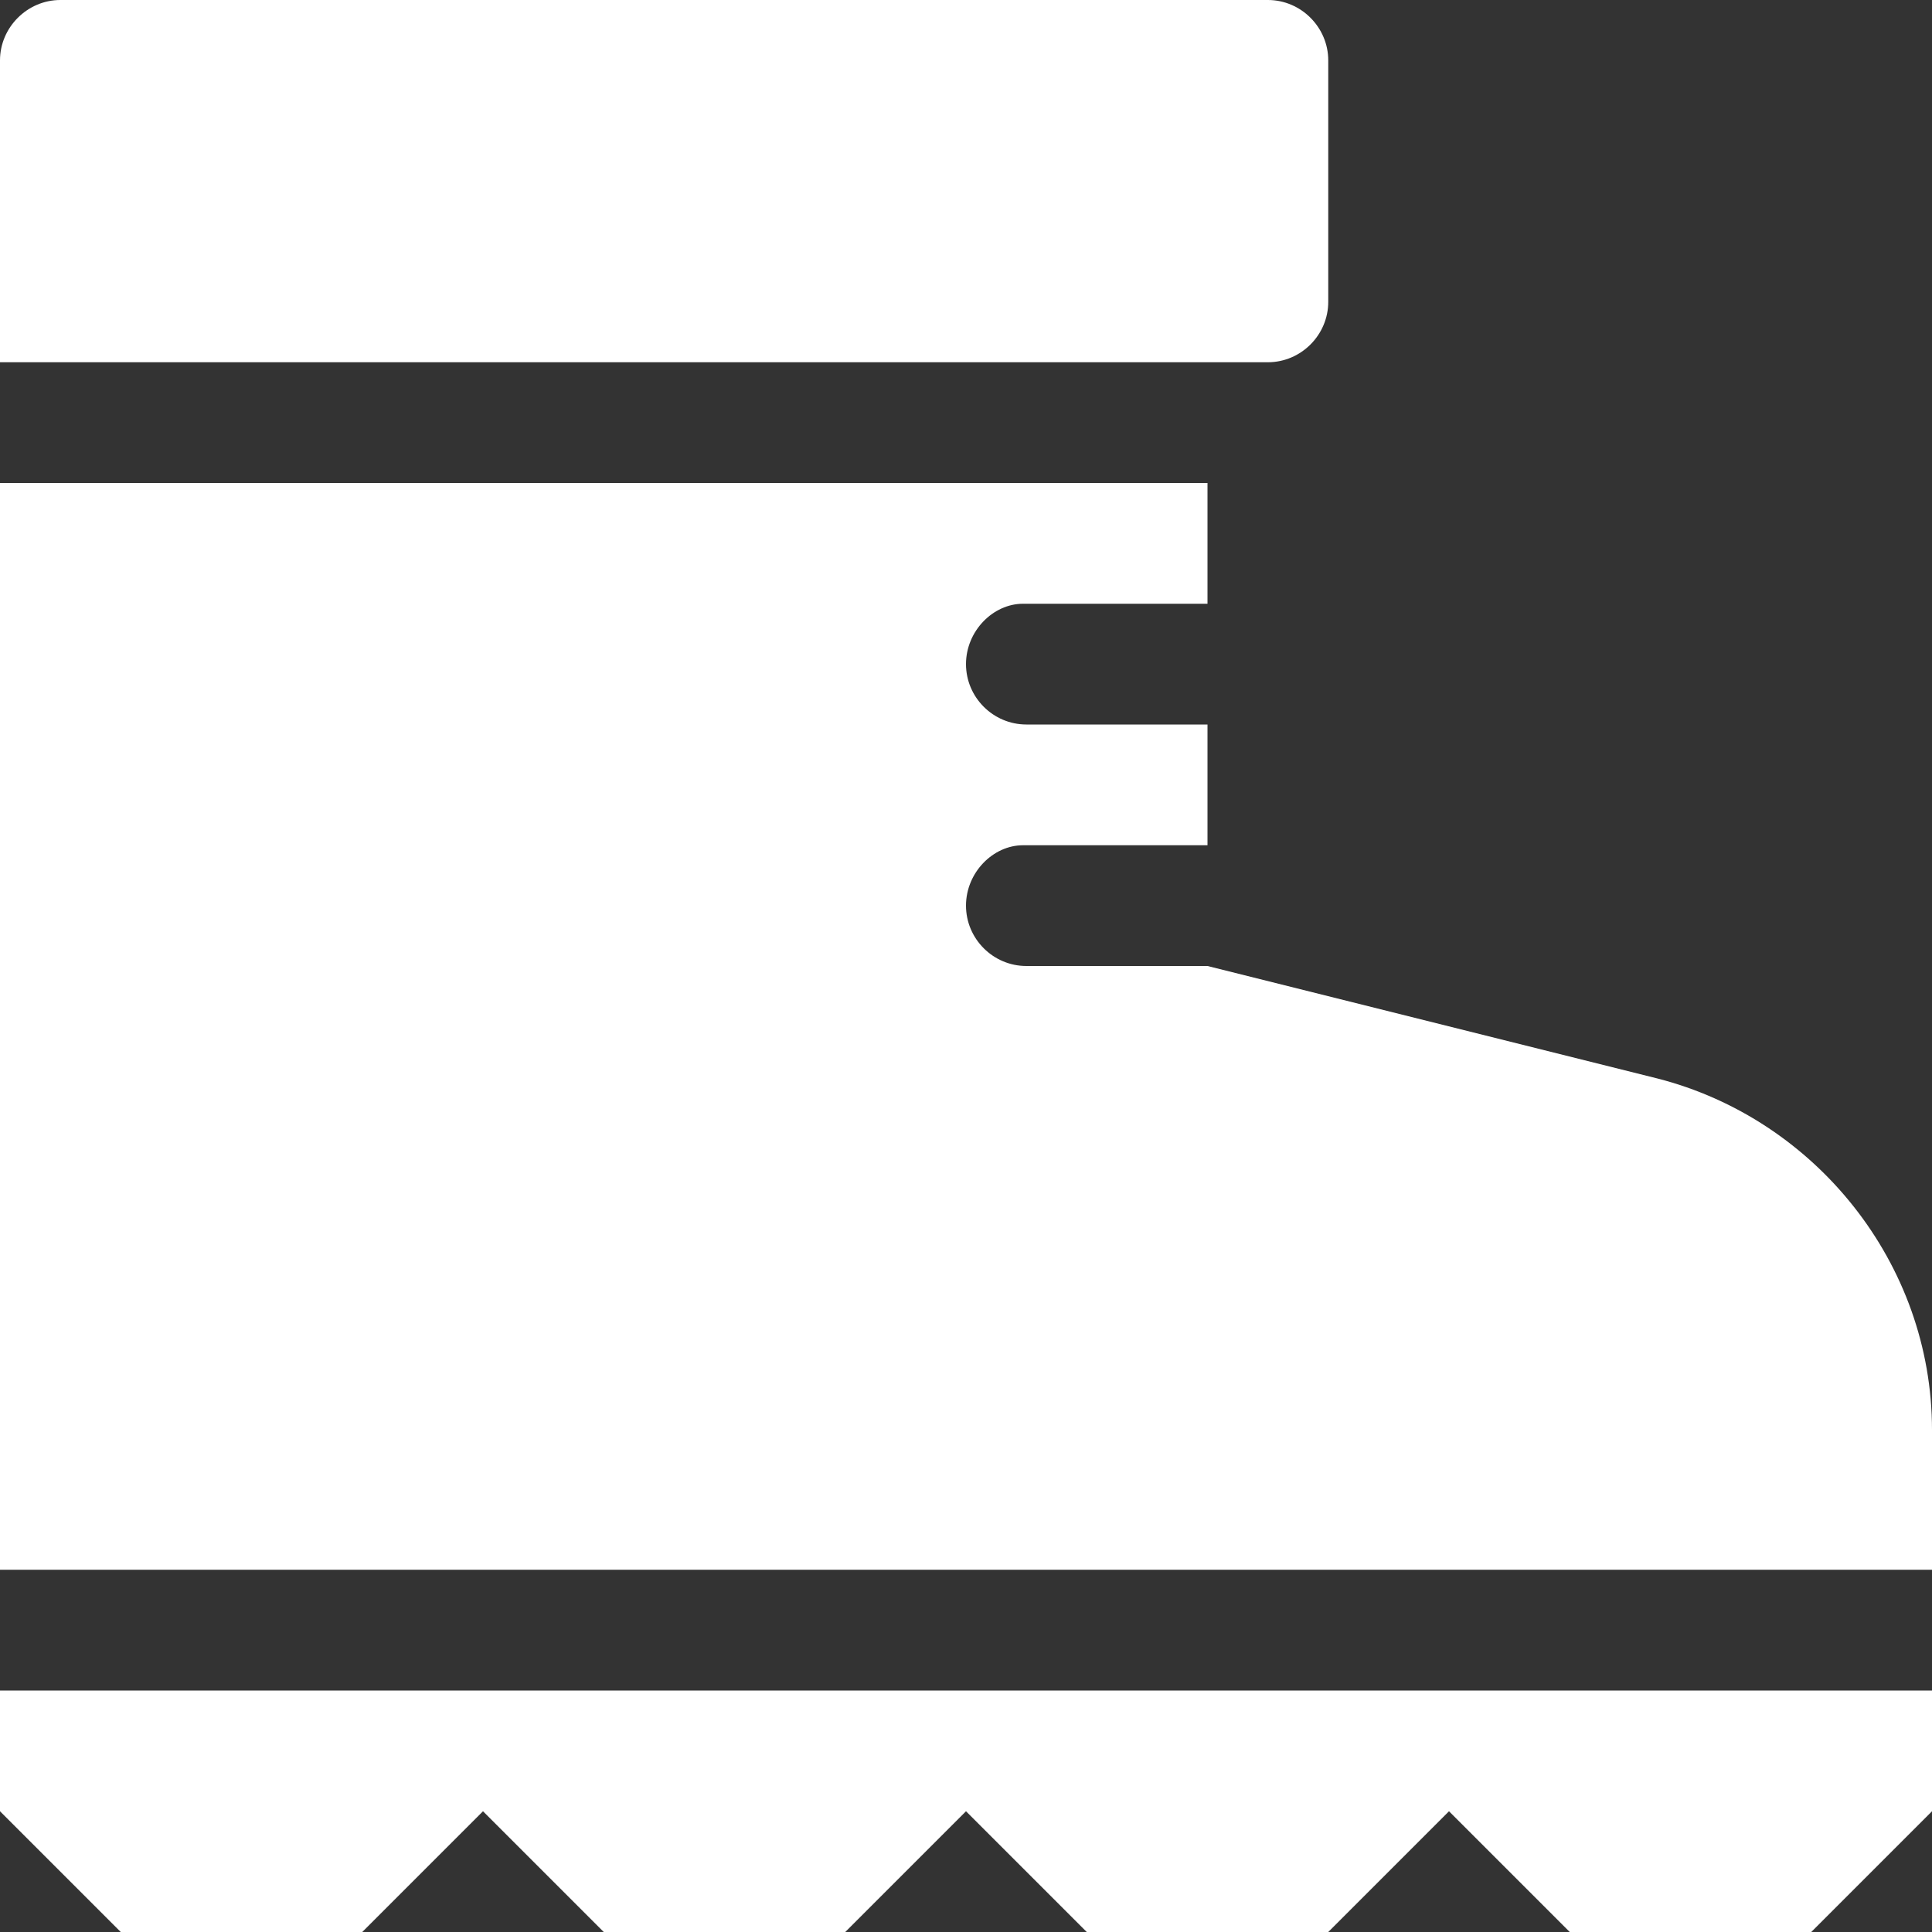 <svg xmlns="http://www.w3.org/2000/svg" viewBox="0 0 512 512"><rect x="0" y="0" width="512" height="512" fill="#333333" stroke="none"/><!--! Font Awesome Pro 6.1.1 by @fontawesome - https://fontawesome.com License - https://fontawesome.com/license (Commercial License) Copyright 2022 Fonticons, Inc. --><path fill="#ffffff" d="M0 480l32 32h64l32-32l32 32h64l32-32l32 32h64l32-32l32 32h64l32-32v-32H0V480zM352 80v-64C352 7.25 344.8 0 336 0h-320C7.25 0 0 7.25 0 16V96h336C344.8 96 352 88.75 352 80zM439.2 285.8L320 256h-48C263.2 256 256 248.8 256 240S263.2 224 271.1 224H320V192h-48C263.2 192 256 184.8 256 176S263.2 160 271.1 160H320V128H0v288h512v-37.04C512 334.8 481.1 296.5 439.2 285.8z"/></svg>